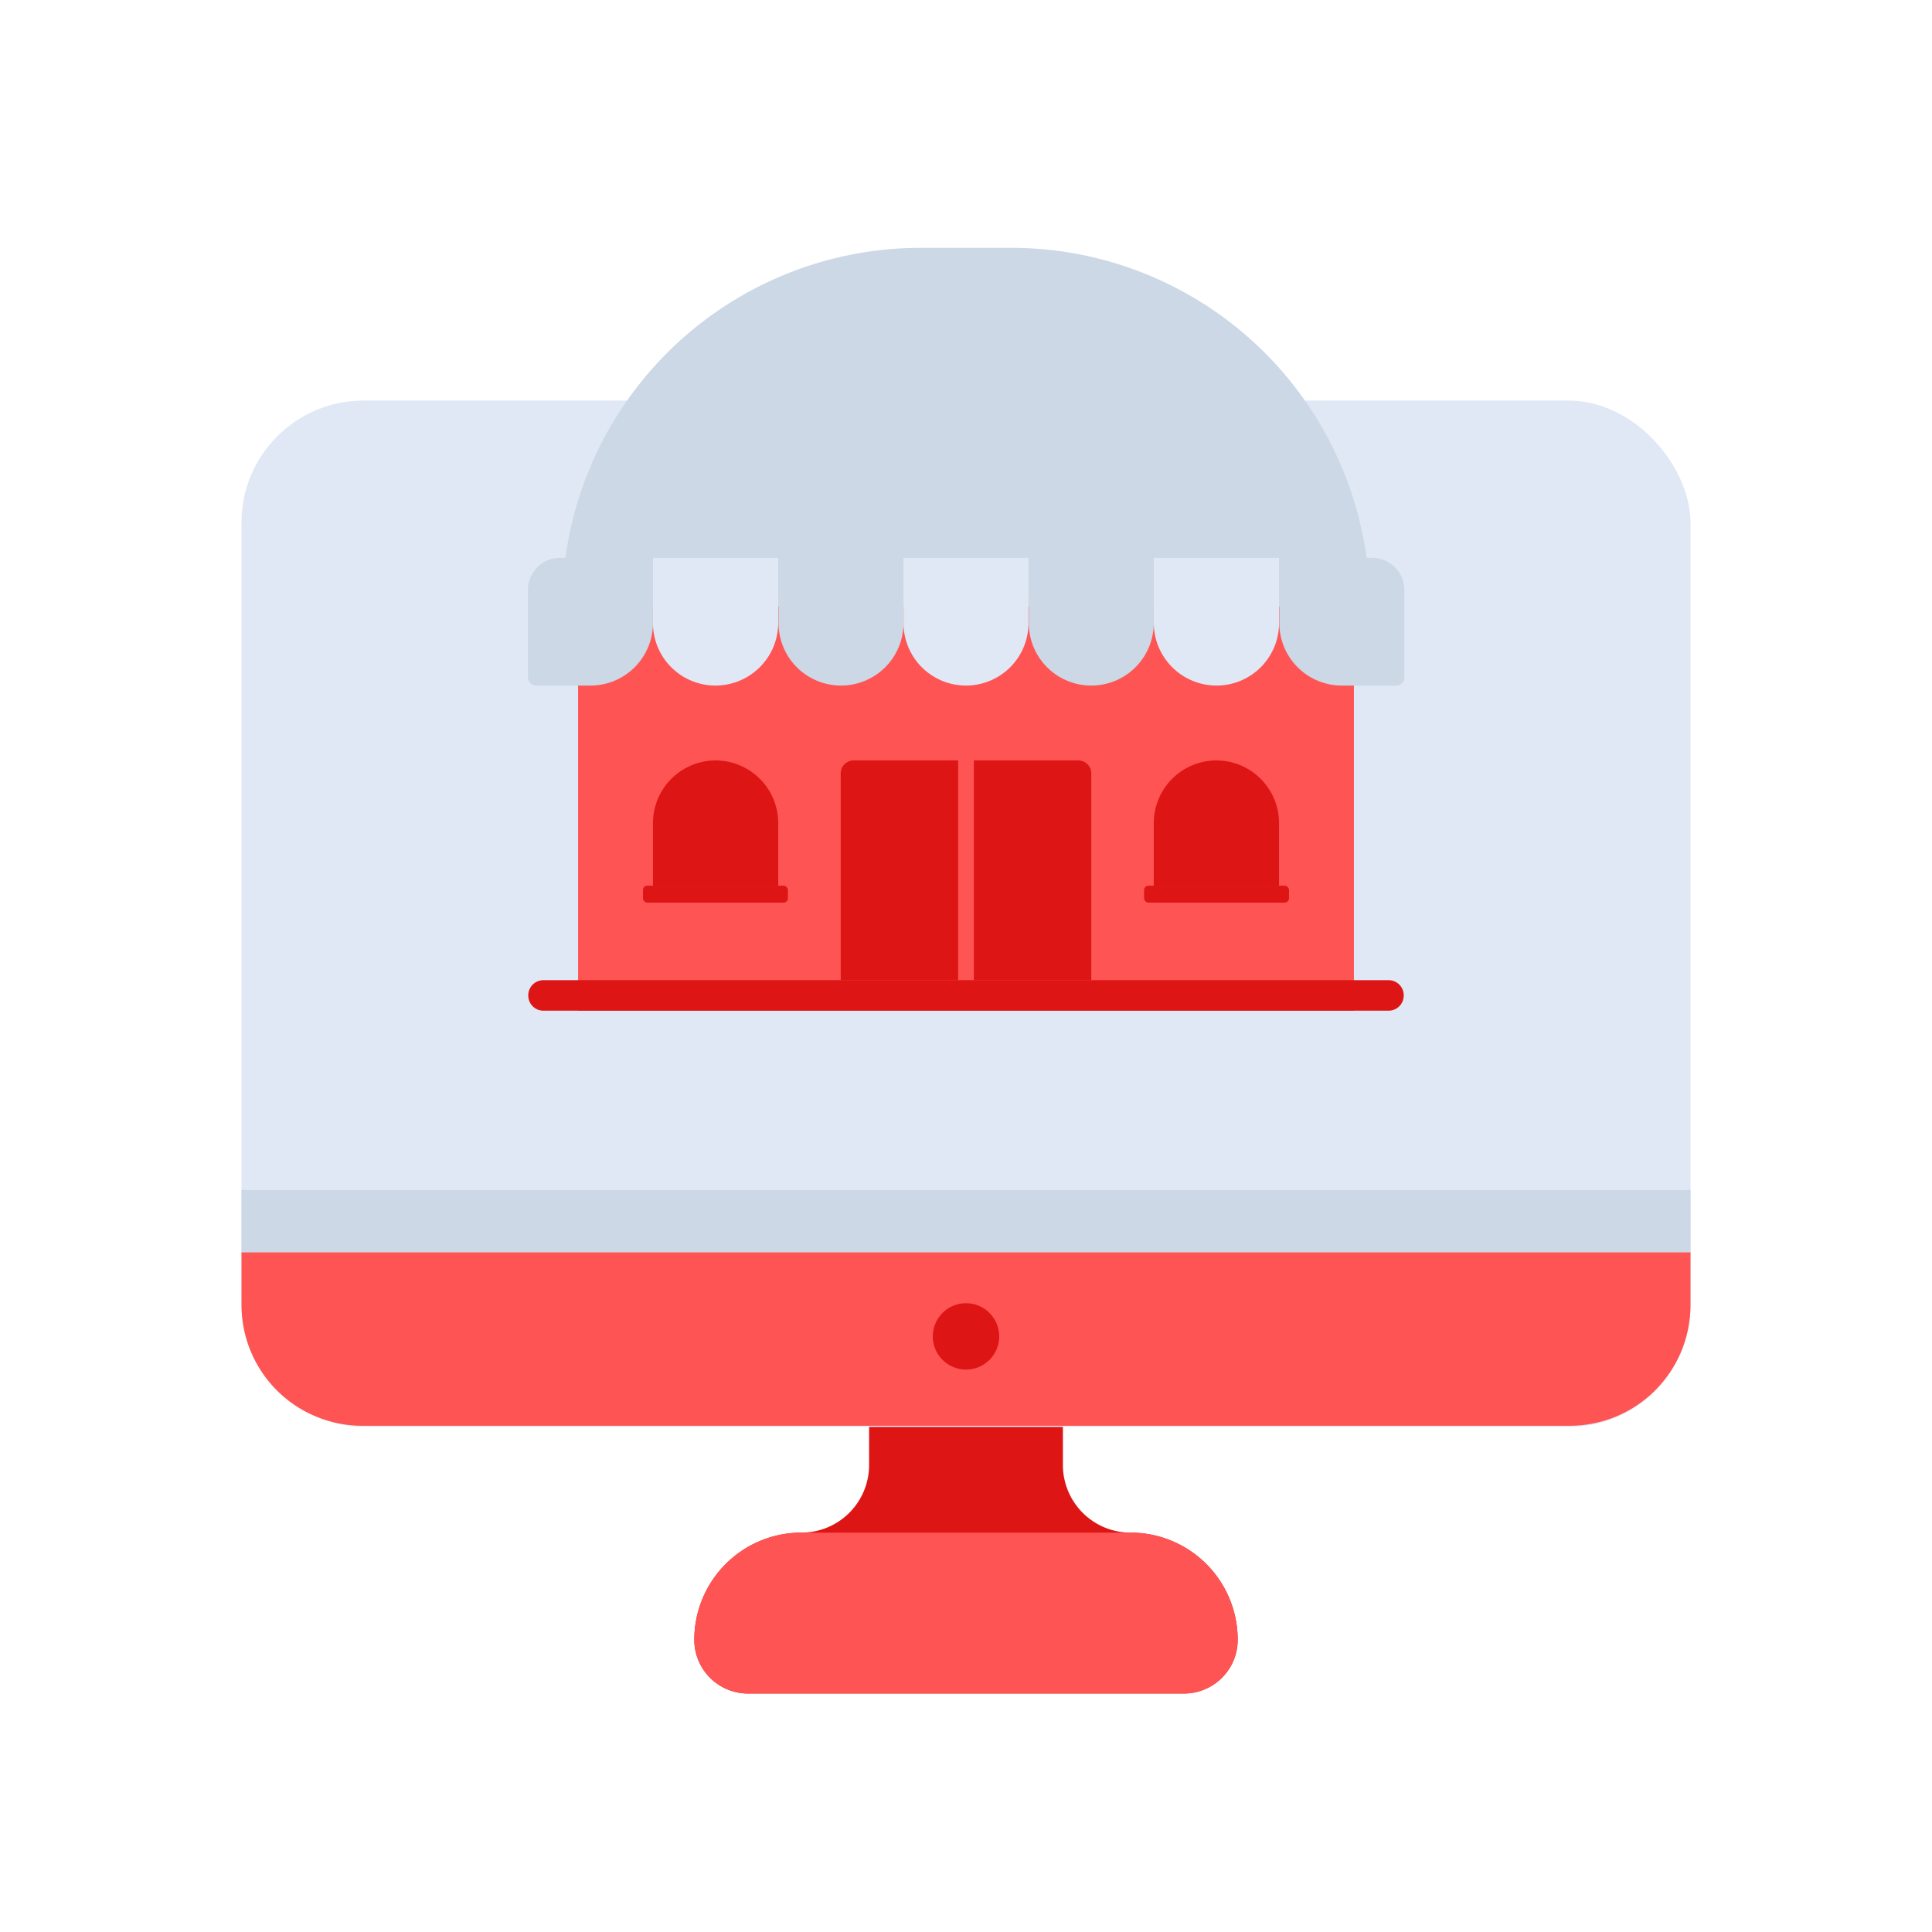 <svg id="Layer_1" data-name="Layer 1" xmlns="http://www.w3.org/2000/svg" viewBox="0 0 64 64"><defs><style>.cls-1{fill:#dd1515;}.cls-2{fill:#ff5454;}.cls-3{fill:#dfe8f4;}.cls-4{fill:#ccd8e5;}</style></defs><title>commerce, ecommerce, shopping, computer, monitor, shop, store</title><path class="cls-1" d="M37.45,50.77h0a2.24,2.24,0,0,1-2.24-2.24V45.27H28.79v3.26a2.24,2.24,0,0,1-2.24,2.24h0A3.55,3.55,0,0,0,23,54.32h0a1.78,1.78,0,0,0,1.79,1.78H39.21A1.78,1.78,0,0,0,41,54.32h0A3.55,3.55,0,0,0,37.45,50.77Z"/><path class="cls-2" d="M37.45,50.77H26.55A3.55,3.55,0,0,0,23,54.32h0a1.78,1.78,0,0,0,1.79,1.78H39.21A1.78,1.78,0,0,0,41,54.32h0A3.55,3.55,0,0,0,37.45,50.77Z"/><rect class="cls-3" x="8" y="13.27" width="48" height="34" rx="4.04"/><path class="cls-2" d="M8,41.48v1.75a4,4,0,0,0,4,4H52a4,4,0,0,0,4-4V41.48Z"/><rect class="cls-4" x="8" y="39.42" width="48" height="2.06"/><circle class="cls-1" cx="32" cy="44.27" r="1.1"/><path class="cls-2" d="M44.85,33.48H19.15v-12A12.79,12.79,0,0,1,31.94,8.68h.12A12.79,12.79,0,0,1,44.85,21.47Z"/><path class="cls-4" d="M33.5,8.21h-3A11.88,11.88,0,0,0,18.62,20.09H45.38A11.88,11.88,0,0,0,33.5,8.21Z"/><path class="cls-3" d="M23.7,22.71h0a2.07,2.07,0,0,1-2.07-2.07V18.48h4.15v2.16A2.08,2.08,0,0,1,23.7,22.71Z"/><path class="cls-4" d="M25.78,18.48h4.15a0,0,0,0,1,0,0v2.16a2.07,2.07,0,0,1-2.07,2.07h0a2.07,2.07,0,0,1-2.07-2.07V18.48A0,0,0,0,1,25.78,18.48Z"/><path class="cls-4" d="M18.54,18.48h3.09a0,0,0,0,1,0,0v2.16a2.07,2.07,0,0,1-2.07,2.07h-1.8a.27.27,0,0,1-.27-.27v-2.9A1.06,1.06,0,0,1,18.54,18.48Z"/><path class="cls-3" d="M32,22.71h0a2.07,2.07,0,0,1-2.07-2.07V18.48h4.14v2.16A2.07,2.07,0,0,1,32,22.71Z"/><path class="cls-4" d="M34.07,18.48h4.15a0,0,0,0,1,0,0v2.16a2.07,2.07,0,0,1-2.07,2.07h0a2.07,2.07,0,0,1-2.07-2.07V18.48a0,0,0,0,1,0,0Z"/><path class="cls-4" d="M42.37,18.48h3.09a1.06,1.06,0,0,1,1.06,1.06v2.9a.27.27,0,0,1-.27.27h-1.8a2.07,2.07,0,0,1-2.07-2.07V18.48A0,0,0,0,1,42.37,18.48Z"/><path class="cls-3" d="M40.3,22.71h0a2.08,2.08,0,0,1-2.08-2.07V18.48h4.15v2.16A2.07,2.07,0,0,1,40.3,22.71Z"/><path class="cls-1" d="M25.78,29.34H21.63V27.27a2.08,2.08,0,0,1,2.07-2.08h0a2.08,2.08,0,0,1,2.08,2.08Z"/><rect class="cls-1" x="21.3" y="29.34" width="4.8" height="0.56" rx="0.14"/><path class="cls-1" d="M42.37,29.34H38.22V27.27a2.08,2.08,0,0,1,2.08-2.08h0a2.08,2.08,0,0,1,2.07,2.08Z"/><rect class="cls-1" x="37.9" y="29.34" width="4.8" height="0.56" rx="0.14"/><path class="cls-1" d="M46,33.48H18a.5.5,0,0,1-.5-.51h0a.5.5,0,0,1,.5-.5H46a.5.5,0,0,1,.5.5h0A.5.5,0,0,1,46,33.48Z"/><path class="cls-1" d="M31.74,25.19H28.28a.43.43,0,0,0-.43.43v6.85h3.89Z"/><path class="cls-1" d="M35.72,25.19H32.26v7.28h3.89V25.62A.43.43,0,0,0,35.72,25.19Z"/></svg>